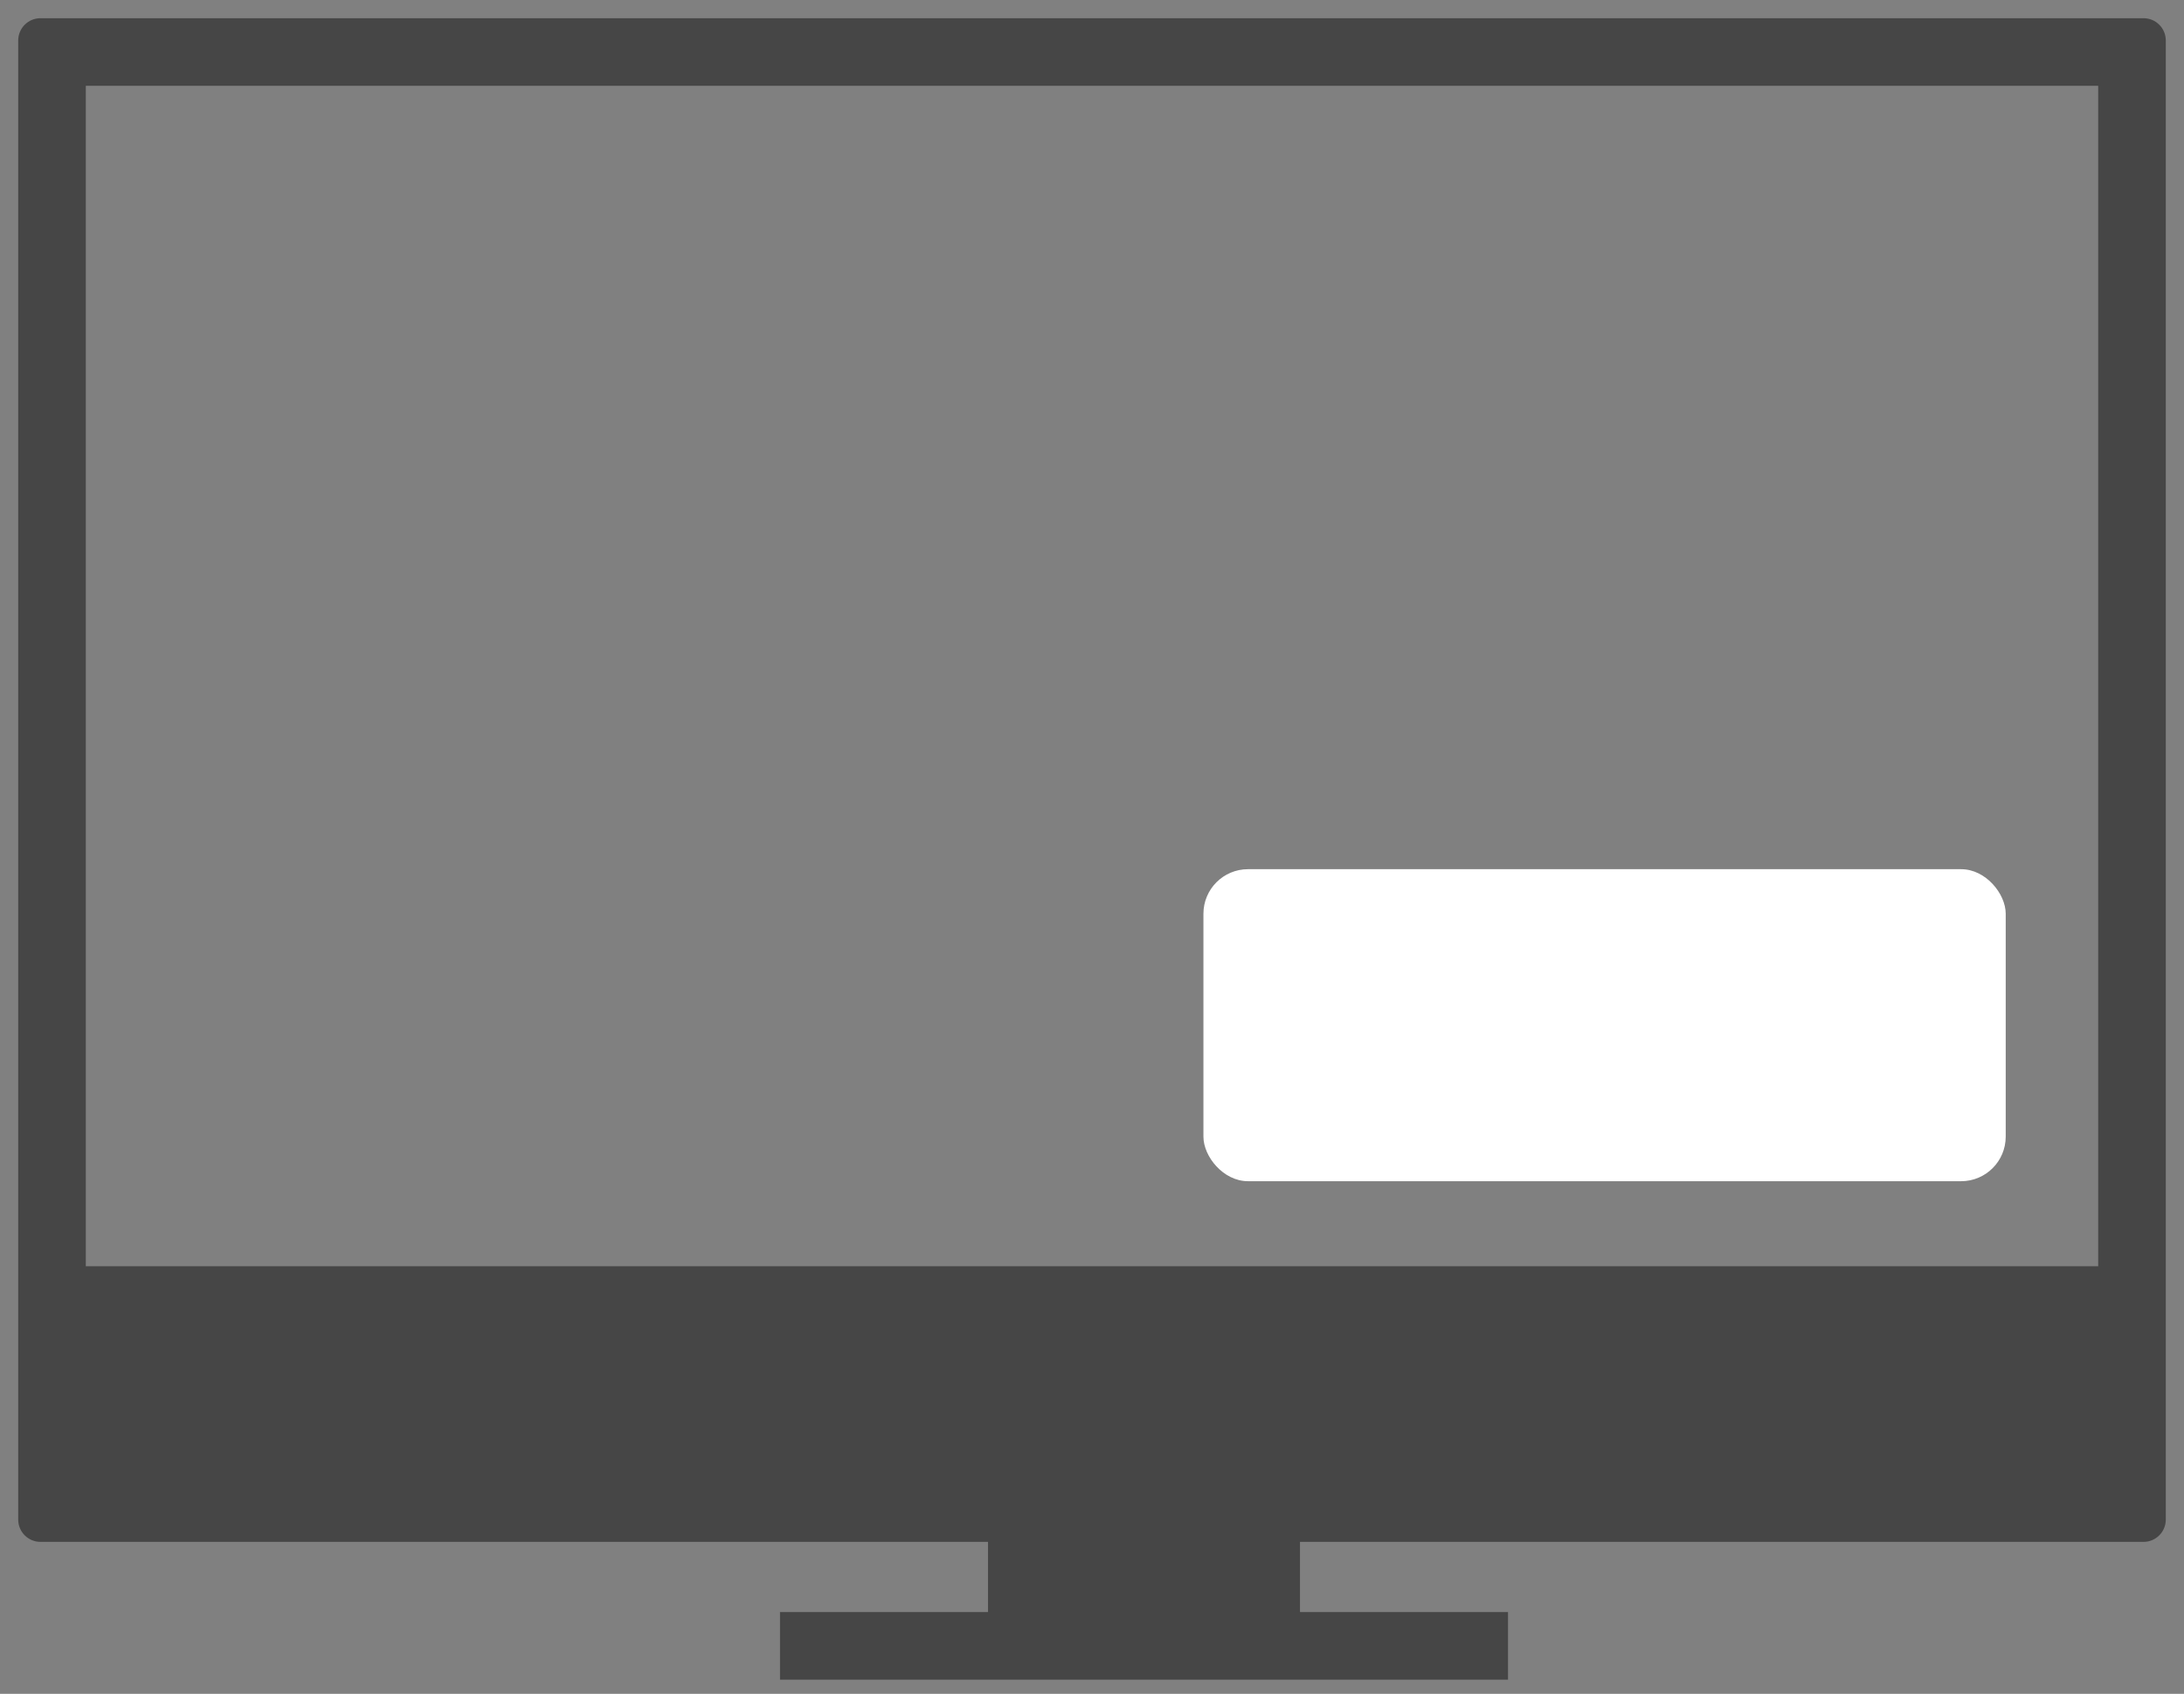 <svg xmlns="http://www.w3.org/2000/svg" width="98" height="76" viewBox="0 0 98 76">
  <rect x="0" y="0" width="98" height="76" fill="#808080" stroke="none"/>
  <g fill="none" fill-rule="evenodd">
    <path fill="#000" fill-rule="nonzero" d="M58.333,69.183 L58.333,72.333 L67.667,72.333 L67.667,75.367 L35,75.367 L35,72.333 L44.333,72.333 L44.333,69.183 L1.817,69.183 C1.264,69.183 0.817,68.736 0.817,68.183 L0.817,1.817 C0.817,1.264 1.264,0.817 1.817,0.817 L96.183,0.817 C96.736,0.817 97.183,1.264 97.183,1.817 L97.183,68.183 C97.183,68.736 96.736,69.183 96.183,69.183 L58.333,69.183 Z M3.85,3.85 L3.85,56.817 L94.15,56.817 L94.15,3.85 L3.85,3.85 Z" opacity=".45"/>
    <rect width="36" height="14" x="54" y="39" fill="#FFF" rx="2"/>
  </g>
</svg>
